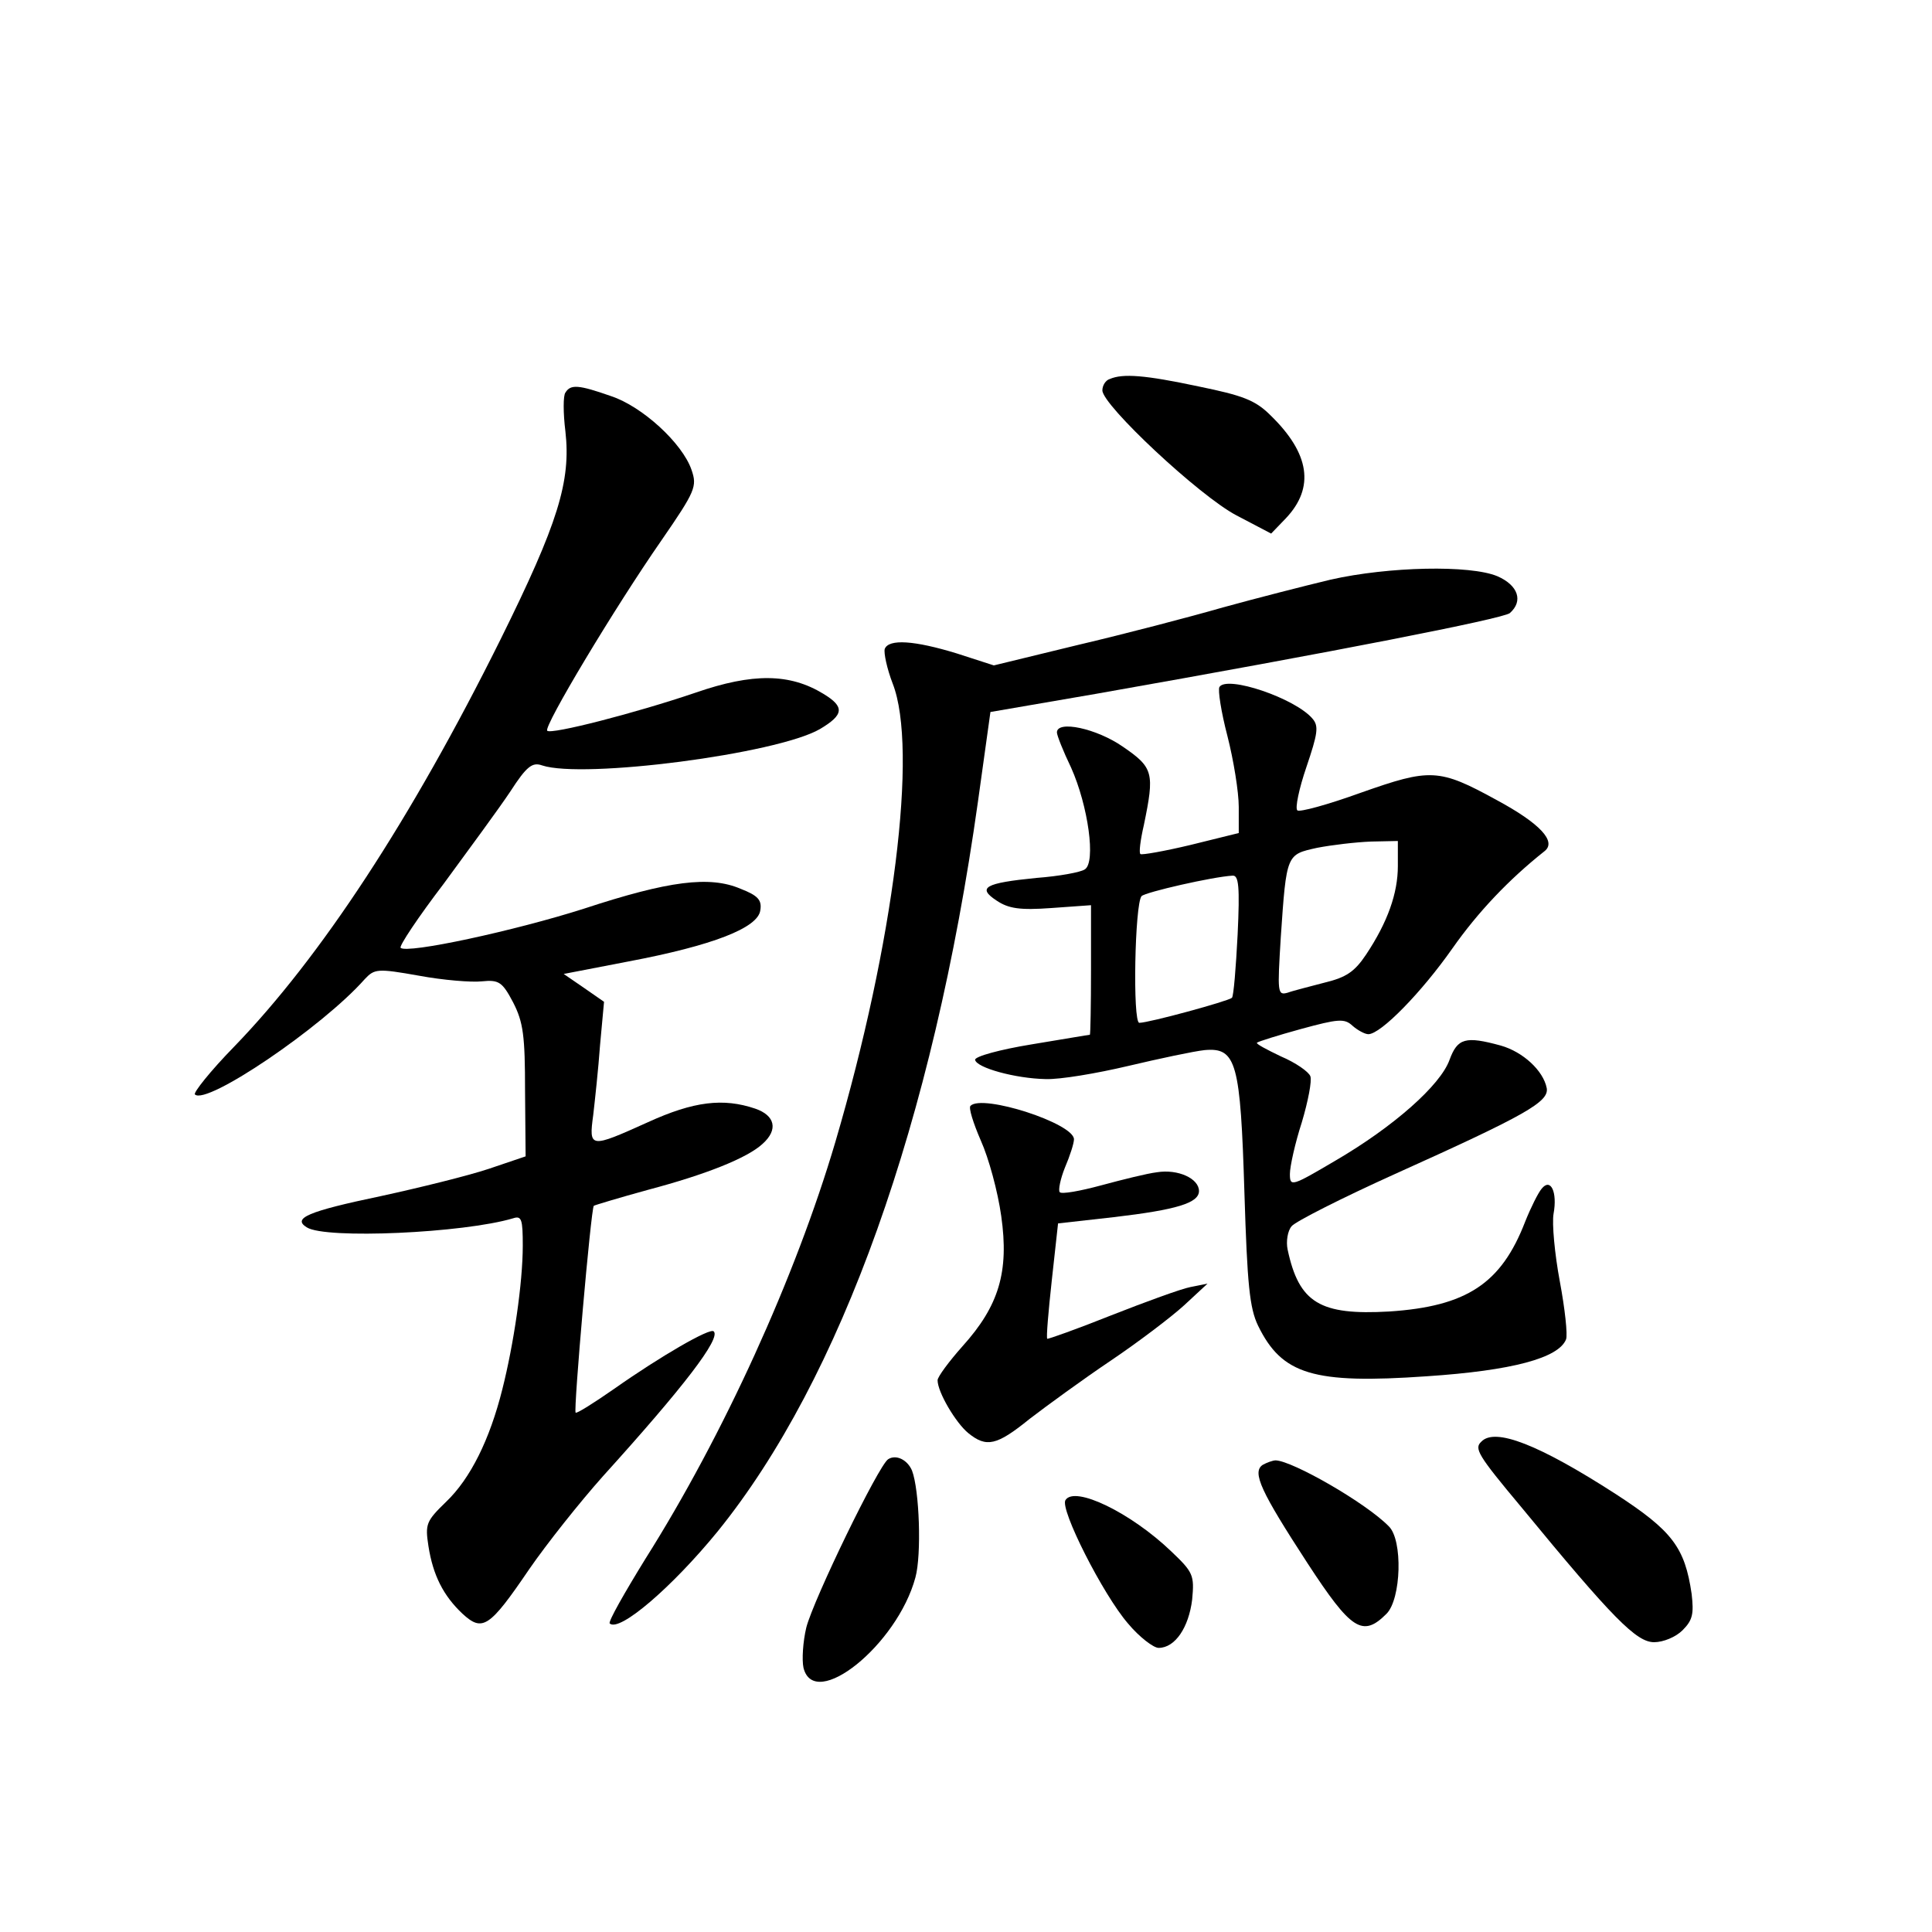 <?xml version="1.0" standalone="no"?>
<!DOCTYPE svg PUBLIC "-//W3C//DTD SVG 20010904//EN"
 "http://www.w3.org/TR/2001/REC-SVG-20010904/DTD/svg10.dtd">
<svg version="1.0" xmlns="http://www.w3.org/2000/svg"
 width="340pt" height="340pt" viewBox="0 0 340 340"
 preserveAspectRatio="xMidYMid meet">
<g transform="translate(0,340) scale(0.1,-0.1)"
fill="#000000" stroke="none">
<path d="M1953 2733 c-7 -2 -13 -11 -13 -20 0 -26 171 -186 236 -220 l61 -32
26 27 c51 54 42 114 -27 181 -27 27 -49 35 -127 51 -94 20 -133 23 -156 13z"/>
<path d="M995 2709 c-4 -5 -4 -36 0 -68 10 -88 -13 -162 -114 -366 -158 -318
-317 -560 -469 -717 -42 -43 -72 -81 -69 -84 20 -20 225 119 299 203 17 18 22
19 95 6 43 -8 93 -12 111 -10 30 3 36 -1 55 -37 18 -35 21 -59 21 -156 l1
-115 -65 -22 c-36 -12 -121 -33 -190 -48 -129 -27 -156 -39 -130 -55 33 -21
276 -10 363 16 15 5 17 -2 17 -48 0 -66 -16 -174 -36 -253 -22 -88 -56 -157
-99 -198 -35 -34 -37 -39 -31 -78 8 -51 26 -87 60 -119 35 -32 47 -25 117 78
31 45 89 118 130 164 143 158 208 243 195 255 -6 7 -94 -44 -175 -101 -36 -25
-66 -44 -68 -42 -4 4 27 359 32 364 1 1 44 14 95 28 102 27 175 56 202 81 28
25 22 50 -13 62 -56 19 -108 13 -189 -24 -102 -46 -104 -46 -96 13 3 26 9 81
12 123 l7 76 -36 25 -35 24 114 22 c148 28 228 59 232 90 3 18 -4 26 -35 38
-54 23 -126 14 -275 -35 -122 -39 -312 -80 -323 -69 -3 3 31 54 76 113 44 60
97 132 117 162 29 45 39 52 56 46 72 -24 413 20 489 64 42 25 44 39 6 62 -59
36 -124 37 -225 2 -106 -36 -254 -74 -261 -67 -7 7 119 217 201 335 60 87 63
95 53 124 -16 47 -87 112 -142 130 -57 20 -71 21 -80 6z"/>
<path d="M2342 2380 c-46 -11 -132 -33 -190 -49 -59 -17 -174 -47 -255 -66
l-148 -36 -65 21 c-75 23 -120 26 -127 8 -2 -7 4 -35 14 -61 45 -115 2 -457
-101 -807 -70 -237 -197 -516 -334 -733 -37 -60 -66 -111 -63 -114 17 -16 110
64 190 162 217 268 379 721 458 1284 l22 158 186 32 c420 74 715 132 728 142
24 21 15 49 -22 65 -48 20 -191 17 -293 -6z"/>
<path d="M2146 2191 c-3 -5 3 -44 14 -86 11 -43 20 -99 20 -125 l0 -46 -85
-21 c-46 -11 -86 -18 -88 -16 -3 2 0 25 6 51 19 92 17 101 -37 138 -46 32
-116 47 -116 25 0 -5 11 -33 25 -62 30 -67 44 -167 24 -179 -7 -5 -45 -12 -85
-15 -91 -9 -105 -17 -70 -40 21 -14 41 -17 96 -13 l70 5 0 -113 c0 -63 -1
-114 -2 -115 -2 0 -48 -8 -103 -17 -55 -9 -99 -21 -99 -27 2 -14 71 -33 124
-34 25 -1 90 10 145 23 55 13 116 26 135 28 56 5 63 -22 70 -252 5 -160 9
-202 24 -233 42 -86 97 -103 297 -89 150 10 232 32 245 65 3 8 -2 54 -11 102
-9 48 -14 102 -11 119 7 38 -5 64 -21 44 -6 -7 -19 -33 -29 -58 -42 -109 -103
-149 -239 -158 -122 -7 -159 15 -179 109 -3 14 0 33 7 41 6 8 89 50 182 92
231 104 271 127 267 151 -6 31 -42 64 -81 75 -62 17 -76 13 -90 -25 -16 -45
-99 -118 -200 -177 -78 -46 -81 -47 -81 -24 0 13 9 54 21 91 11 37 18 73 15
81 -3 8 -26 24 -52 35 -25 12 -44 22 -42 24 2 2 37 13 77 24 66 18 77 19 91 6
9 -8 22 -15 28 -15 22 0 94 74 148 151 45 64 99 121 162 171 22 17 -8 49 -84
90 -102 56 -117 56 -239 13 -58 -21 -109 -35 -112 -31 -4 4 3 38 16 76 20 59
22 72 11 85 -30 36 -151 77 -164 56z m314 -315 c0 -48 -18 -99 -56 -156 -20
-30 -35 -40 -72 -49 -26 -7 -55 -14 -66 -18 -18 -5 -18 0 -12 98 10 147 10
145 64 157 26 5 68 10 95 11 l47 1 0 -44z m-282 -121 c-3 -58 -7 -108 -10
-111 -7 -6 -146 -44 -163 -44 -12 0 -8 210 4 223 7 7 125 34 160 36 11 1 13
-19 9 -104z"/>
<path d="M1708 1454 c-4 -3 5 -31 18 -61 14 -31 30 -90 36 -133 14 -98 -4
-158 -68 -229 -24 -27 -44 -54 -44 -60 0 -21 32 -75 54 -93 32 -26 50 -22 108
25 30 23 93 69 142 102 49 33 107 77 130 98 l41 38 -30 -6 c-16 -3 -79 -26
-140 -50 -60 -24 -111 -42 -112 -41 -2 2 2 48 8 103 l11 100 98 11 c111 13
150 25 150 46 0 22 -37 39 -74 33 -17 -2 -61 -13 -98 -23 -37 -10 -70 -16 -73
-12 -3 3 1 23 9 43 9 21 16 43 16 50 0 28 -161 80 -182 59z"/>
<path d="M2607 863 c-13 -12 -7 -23 70 -115 162 -197 203 -238 234 -238 16 0
38 9 50 21 18 18 20 29 16 64 -12 82 -34 111 -134 176 -135 87 -212 117 -236
92z"/>
<path d="M1563 832 c-17 -11 -131 -246 -144 -296 -6 -25 -8 -57 -5 -71 19 -77
165 40 197 159 11 40 7 154 -6 188 -8 19 -28 29 -42 20z"/>
<path d="M2222 822 c-19 -13 -3 -47 79 -173 77 -118 97 -131 139 -89 26 26 29
130 4 154 -40 41 -169 115 -199 116 -5 0 -16 -4 -23 -8z"/>
<path d="M1875 760 c-10 -16 66 -166 110 -217 20 -24 45 -43 54 -43 29 0 53
36 59 85 4 43 2 48 -37 85 -71 68 -170 116 -186 90z"/>
</g>
</svg>
